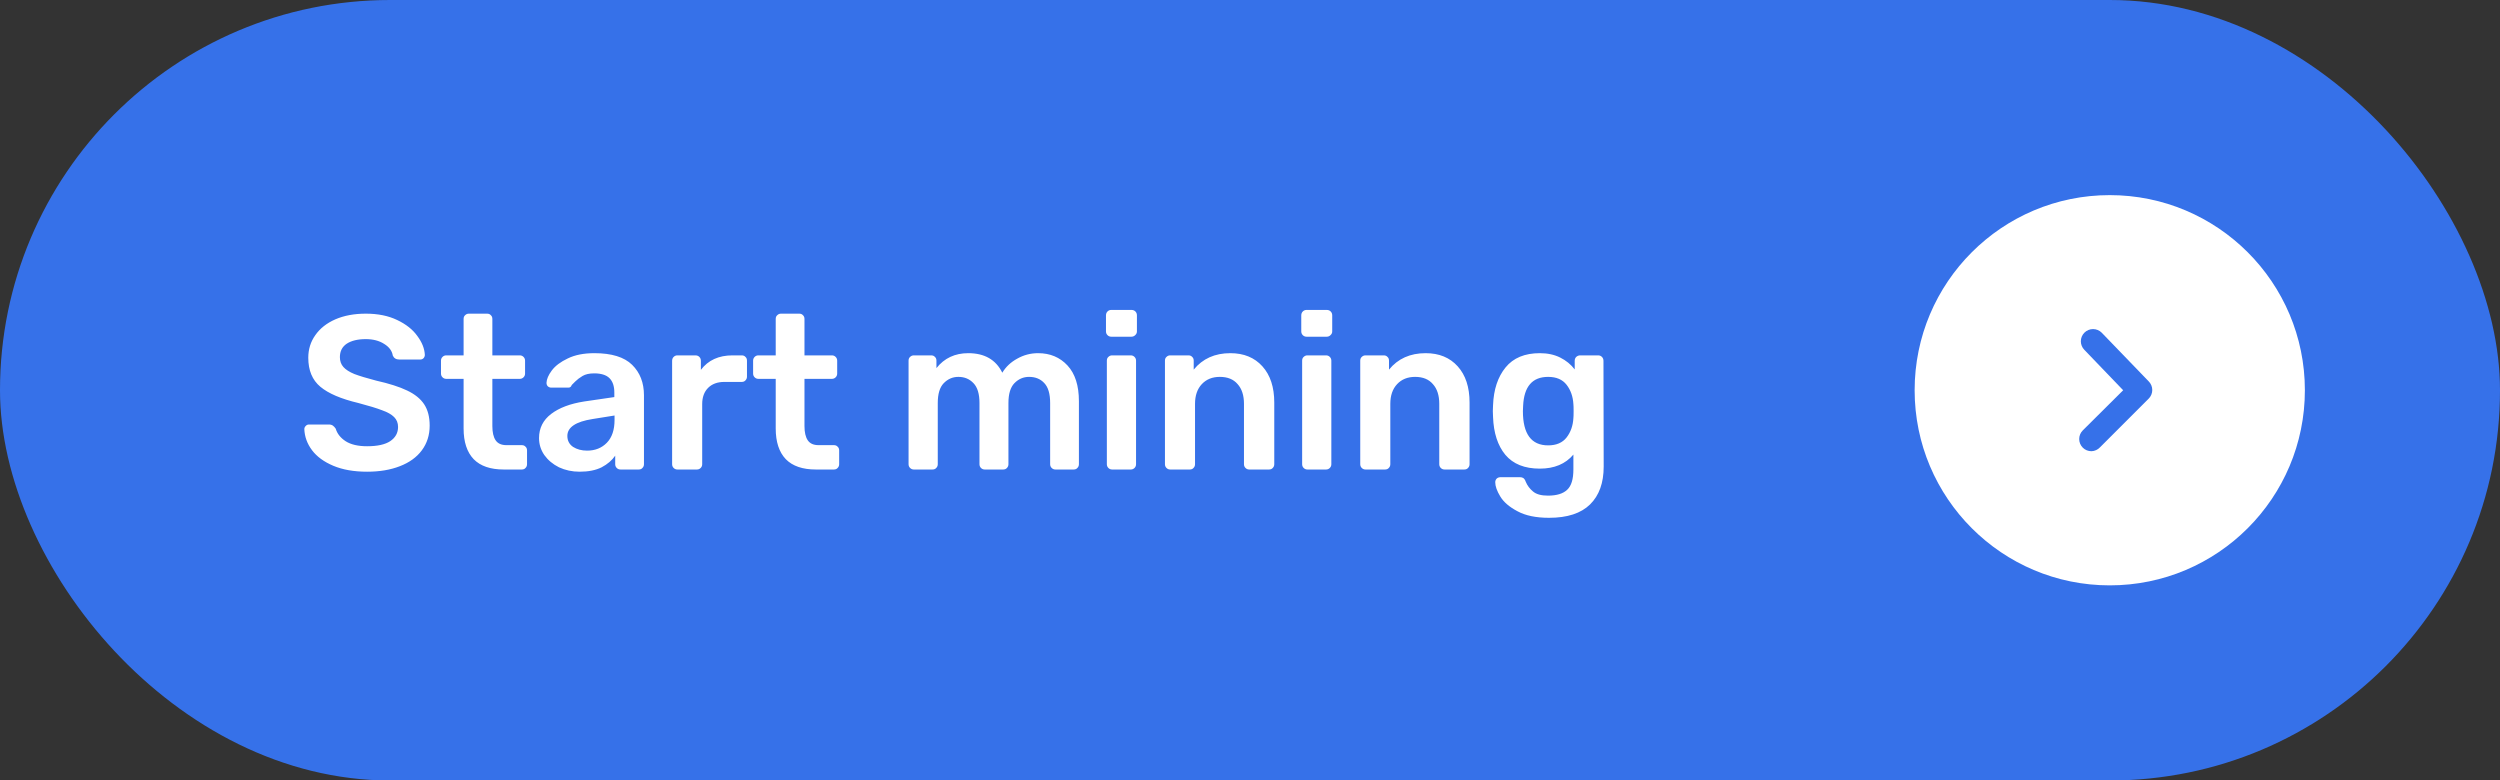<svg width="205" height="64" viewBox="0 0 205 64" fill="none" xmlns="http://www.w3.org/2000/svg">
<rect x="0" y="0" width="205" height="64" fill="#333333" stroke="none"/>
<rect width="205" height="64" rx="32" fill="#3671E9"/>
<path d="M30.103 38.68C29.023 38.68 28.099 38.518 27.331 38.194C26.563 37.87 25.981 37.444 25.585 36.916C25.189 36.388 24.979 35.812 24.955 35.188C24.955 35.092 24.991 35.008 25.063 34.936C25.135 34.852 25.225 34.81 25.333 34.81H26.971C27.103 34.81 27.211 34.84 27.295 34.9C27.379 34.96 27.457 35.044 27.529 35.152C27.649 35.56 27.919 35.902 28.339 36.178C28.771 36.454 29.359 36.592 30.103 36.592C30.943 36.592 31.573 36.454 31.993 36.178C32.425 35.89 32.641 35.5 32.641 35.008C32.641 34.684 32.533 34.414 32.317 34.198C32.101 33.982 31.771 33.796 31.327 33.64C30.895 33.472 30.247 33.274 29.383 33.046C27.967 32.71 26.929 32.266 26.269 31.714C25.609 31.162 25.279 30.37 25.279 29.338C25.279 28.642 25.471 28.024 25.855 27.484C26.239 26.932 26.785 26.5 27.493 26.188C28.213 25.876 29.047 25.72 29.995 25.72C30.991 25.72 31.849 25.894 32.569 26.242C33.301 26.59 33.853 27.028 34.225 27.556C34.609 28.072 34.813 28.588 34.837 29.104C34.837 29.2 34.801 29.29 34.729 29.374C34.657 29.446 34.567 29.482 34.459 29.482H32.749C32.485 29.482 32.305 29.374 32.209 29.158C32.149 28.774 31.915 28.456 31.507 28.204C31.099 27.94 30.595 27.808 29.995 27.808C29.335 27.808 28.813 27.934 28.429 28.186C28.057 28.438 27.871 28.804 27.871 29.284C27.871 29.608 27.967 29.878 28.159 30.094C28.351 30.31 28.651 30.502 29.059 30.67C29.467 30.826 30.061 31.006 30.841 31.21C31.909 31.45 32.755 31.72 33.379 32.02C34.015 32.32 34.483 32.698 34.783 33.154C35.083 33.61 35.233 34.192 35.233 34.9C35.233 35.68 35.017 36.358 34.585 36.934C34.165 37.498 33.565 37.93 32.785 38.23C32.017 38.53 31.123 38.68 30.103 38.68ZM41.309 38.5C40.217 38.5 39.395 38.218 38.843 37.654C38.291 37.078 38.015 36.238 38.015 35.134V31.066H36.593C36.473 31.066 36.371 31.024 36.287 30.94C36.203 30.856 36.161 30.754 36.161 30.634V29.572C36.161 29.452 36.203 29.35 36.287 29.266C36.371 29.182 36.473 29.14 36.593 29.14H38.015V26.152C38.015 26.02 38.057 25.918 38.141 25.846C38.225 25.762 38.327 25.72 38.447 25.72H39.941C40.073 25.72 40.175 25.762 40.247 25.846C40.331 25.918 40.373 26.02 40.373 26.152V29.14H42.623C42.743 29.14 42.845 29.182 42.929 29.266C43.013 29.35 43.055 29.452 43.055 29.572V30.634C43.055 30.754 43.013 30.856 42.929 30.94C42.845 31.024 42.743 31.066 42.623 31.066H40.373V34.936C40.373 35.452 40.463 35.842 40.643 36.106C40.823 36.37 41.117 36.502 41.525 36.502H42.785C42.917 36.502 43.019 36.544 43.091 36.628C43.175 36.7 43.217 36.802 43.217 36.934V38.068C43.217 38.188 43.175 38.29 43.091 38.374C43.019 38.458 42.917 38.5 42.785 38.5H41.309ZM47.531 38.68C46.919 38.68 46.355 38.56 45.839 38.32C45.335 38.068 44.933 37.732 44.633 37.312C44.345 36.892 44.201 36.43 44.201 35.926C44.201 35.11 44.531 34.45 45.191 33.946C45.851 33.442 46.757 33.1 47.909 32.92L50.375 32.56V32.182C50.375 31.666 50.243 31.276 49.979 31.012C49.715 30.748 49.295 30.616 48.719 30.616C48.323 30.616 48.005 30.688 47.765 30.832C47.525 30.976 47.327 31.126 47.171 31.282C47.027 31.426 46.931 31.522 46.883 31.57C46.835 31.714 46.745 31.786 46.613 31.786H45.209C45.101 31.786 45.005 31.75 44.921 31.678C44.849 31.606 44.813 31.51 44.813 31.39C44.825 31.09 44.969 30.754 45.245 30.382C45.533 29.998 45.971 29.668 46.559 29.392C47.147 29.104 47.873 28.96 48.737 28.96C50.153 28.96 51.185 29.278 51.833 29.914C52.481 30.55 52.805 31.384 52.805 32.416V38.068C52.805 38.188 52.763 38.29 52.679 38.374C52.607 38.458 52.505 38.5 52.373 38.5H50.879C50.759 38.5 50.657 38.458 50.573 38.374C50.489 38.29 50.447 38.188 50.447 38.068V37.366C50.183 37.75 49.811 38.068 49.331 38.32C48.851 38.56 48.251 38.68 47.531 38.68ZM48.143 36.952C48.803 36.952 49.343 36.736 49.763 36.304C50.183 35.872 50.393 35.248 50.393 34.432V34.072L48.593 34.36C47.213 34.576 46.523 35.038 46.523 35.746C46.523 36.13 46.679 36.43 46.991 36.646C47.315 36.85 47.699 36.952 48.143 36.952ZM55.546 38.5C55.426 38.5 55.324 38.458 55.24 38.374C55.156 38.29 55.114 38.188 55.114 38.068V29.59C55.114 29.458 55.156 29.35 55.24 29.266C55.324 29.182 55.426 29.14 55.546 29.14H57.022C57.154 29.14 57.262 29.182 57.346 29.266C57.43 29.35 57.472 29.458 57.472 29.59V30.328C58.072 29.536 58.936 29.14 60.064 29.14H60.82C60.952 29.14 61.054 29.182 61.126 29.266C61.21 29.338 61.252 29.44 61.252 29.572V30.886C61.252 31.006 61.21 31.108 61.126 31.192C61.054 31.276 60.952 31.318 60.82 31.318H59.398C58.834 31.318 58.39 31.48 58.066 31.804C57.742 32.128 57.58 32.572 57.58 33.136V38.068C57.58 38.188 57.538 38.29 57.454 38.374C57.37 38.458 57.268 38.5 57.148 38.5H55.546ZM66.903 38.5C65.811 38.5 64.989 38.218 64.437 37.654C63.885 37.078 63.609 36.238 63.609 35.134V31.066H62.187C62.067 31.066 61.965 31.024 61.881 30.94C61.797 30.856 61.755 30.754 61.755 30.634V29.572C61.755 29.452 61.797 29.35 61.881 29.266C61.965 29.182 62.067 29.14 62.187 29.14H63.609V26.152C63.609 26.02 63.651 25.918 63.735 25.846C63.819 25.762 63.921 25.72 64.041 25.72H65.535C65.667 25.72 65.769 25.762 65.841 25.846C65.925 25.918 65.967 26.02 65.967 26.152V29.14H68.217C68.337 29.14 68.439 29.182 68.523 29.266C68.607 29.35 68.649 29.452 68.649 29.572V30.634C68.649 30.754 68.607 30.856 68.523 30.94C68.439 31.024 68.337 31.066 68.217 31.066H65.967V34.936C65.967 35.452 66.057 35.842 66.237 36.106C66.417 36.37 66.711 36.502 67.119 36.502H68.379C68.511 36.502 68.613 36.544 68.685 36.628C68.769 36.7 68.811 36.802 68.811 36.934V38.068C68.811 38.188 68.769 38.29 68.685 38.374C68.613 38.458 68.511 38.5 68.379 38.5H66.903ZM74.934 38.5C74.814 38.5 74.713 38.458 74.629 38.374C74.544 38.29 74.502 38.188 74.502 38.068V29.572C74.502 29.44 74.544 29.338 74.629 29.266C74.713 29.182 74.814 29.14 74.934 29.14H76.356C76.489 29.14 76.591 29.182 76.662 29.266C76.746 29.338 76.788 29.44 76.788 29.572V30.184C77.436 29.368 78.306 28.96 79.398 28.96C80.731 28.96 81.66 29.494 82.189 30.562C82.477 30.082 82.885 29.698 83.412 29.41C83.941 29.11 84.51 28.96 85.123 28.96C86.106 28.96 86.91 29.296 87.534 29.968C88.159 30.64 88.471 31.618 88.471 32.902V38.068C88.471 38.188 88.428 38.29 88.344 38.374C88.272 38.458 88.171 38.5 88.038 38.5H86.544C86.424 38.5 86.323 38.458 86.239 38.374C86.154 38.29 86.112 38.188 86.112 38.068V33.046C86.112 32.29 85.951 31.744 85.626 31.408C85.314 31.072 84.9 30.904 84.385 30.904C83.916 30.904 83.514 31.078 83.178 31.426C82.855 31.762 82.692 32.302 82.692 33.046V38.068C82.692 38.188 82.65 38.29 82.567 38.374C82.495 38.458 82.392 38.5 82.26 38.5H80.749C80.629 38.5 80.526 38.458 80.442 38.374C80.359 38.29 80.317 38.188 80.317 38.068V33.046C80.317 32.302 80.154 31.762 79.831 31.426C79.507 31.078 79.093 30.904 78.588 30.904C78.121 30.904 77.719 31.078 77.382 31.426C77.058 31.762 76.897 32.302 76.897 33.046V38.068C76.897 38.188 76.855 38.29 76.77 38.374C76.698 38.458 76.597 38.5 76.465 38.5H74.934ZM91.122 27.61C91.002 27.61 90.9 27.568 90.816 27.484C90.732 27.4 90.69 27.298 90.69 27.178V25.864C90.69 25.732 90.732 25.624 90.816 25.54C90.9 25.456 91.002 25.414 91.122 25.414H92.778C92.91 25.414 93.018 25.456 93.102 25.54C93.186 25.624 93.228 25.732 93.228 25.864V27.178C93.228 27.298 93.18 27.4 93.084 27.484C93 27.568 92.898 27.61 92.778 27.61H91.122ZM91.194 38.5C91.074 38.5 90.972 38.458 90.888 38.374C90.804 38.29 90.762 38.188 90.762 38.068V29.572C90.762 29.44 90.804 29.338 90.888 29.266C90.972 29.182 91.074 29.14 91.194 29.14H92.724C92.844 29.14 92.946 29.182 93.03 29.266C93.114 29.35 93.156 29.452 93.156 29.572V38.068C93.156 38.188 93.114 38.29 93.03 38.374C92.946 38.458 92.844 38.5 92.724 38.5H91.194ZM95.958 38.5C95.838 38.5 95.736 38.458 95.652 38.374C95.568 38.29 95.526 38.188 95.526 38.068V29.572C95.526 29.44 95.568 29.338 95.652 29.266C95.736 29.182 95.838 29.14 95.958 29.14H97.452C97.584 29.14 97.686 29.182 97.758 29.266C97.842 29.338 97.884 29.44 97.884 29.572V30.31C98.616 29.41 99.618 28.96 100.89 28.96C101.994 28.96 102.87 29.32 103.518 30.04C104.166 30.76 104.49 31.75 104.49 33.01V38.068C104.49 38.188 104.448 38.29 104.364 38.374C104.292 38.458 104.19 38.5 104.058 38.5H102.438C102.318 38.5 102.216 38.458 102.132 38.374C102.048 38.29 102.006 38.188 102.006 38.068V33.118C102.006 32.422 101.832 31.882 101.484 31.498C101.148 31.102 100.662 30.904 100.026 30.904C99.414 30.904 98.922 31.102 98.55 31.498C98.178 31.894 97.992 32.434 97.992 33.118V38.068C97.992 38.188 97.95 38.29 97.866 38.374C97.794 38.458 97.692 38.5 97.56 38.5H95.958ZM107.136 27.61C107.016 27.61 106.914 27.568 106.83 27.484C106.746 27.4 106.704 27.298 106.704 27.178V25.864C106.704 25.732 106.746 25.624 106.83 25.54C106.914 25.456 107.016 25.414 107.136 25.414H108.792C108.924 25.414 109.032 25.456 109.116 25.54C109.2 25.624 109.242 25.732 109.242 25.864V27.178C109.242 27.298 109.194 27.4 109.098 27.484C109.014 27.568 108.912 27.61 108.792 27.61H107.136ZM107.208 38.5C107.088 38.5 106.986 38.458 106.902 38.374C106.818 38.29 106.776 38.188 106.776 38.068V29.572C106.776 29.44 106.818 29.338 106.902 29.266C106.986 29.182 107.088 29.14 107.208 29.14H108.738C108.858 29.14 108.96 29.182 109.044 29.266C109.128 29.35 109.17 29.452 109.17 29.572V38.068C109.17 38.188 109.128 38.29 109.044 38.374C108.96 38.458 108.858 38.5 108.738 38.5H107.208ZM111.972 38.5C111.852 38.5 111.75 38.458 111.666 38.374C111.582 38.29 111.54 38.188 111.54 38.068V29.572C111.54 29.44 111.582 29.338 111.666 29.266C111.75 29.182 111.852 29.14 111.972 29.14H113.466C113.598 29.14 113.7 29.182 113.772 29.266C113.856 29.338 113.898 29.44 113.898 29.572V30.31C114.63 29.41 115.632 28.96 116.904 28.96C118.008 28.96 118.884 29.32 119.532 30.04C120.18 30.76 120.504 31.75 120.504 33.01V38.068C120.504 38.188 120.462 38.29 120.378 38.374C120.306 38.458 120.204 38.5 120.072 38.5H118.452C118.332 38.5 118.23 38.458 118.146 38.374C118.062 38.29 118.02 38.188 118.02 38.068V33.118C118.02 32.422 117.846 31.882 117.498 31.498C117.162 31.102 116.676 30.904 116.04 30.904C115.428 30.904 114.936 31.102 114.564 31.498C114.192 31.894 114.006 32.434 114.006 33.118V38.068C114.006 38.188 113.964 38.29 113.88 38.374C113.808 38.458 113.706 38.5 113.574 38.5H111.972ZM127.02 42.46C125.952 42.46 125.088 42.28 124.428 41.92C123.768 41.572 123.3 41.17 123.024 40.714C122.748 40.258 122.61 39.868 122.61 39.544C122.61 39.424 122.652 39.322 122.736 39.238C122.82 39.166 122.922 39.13 123.042 39.13H124.644C124.752 39.13 124.842 39.154 124.914 39.202C124.998 39.262 125.064 39.364 125.112 39.508C125.244 39.82 125.442 40.084 125.706 40.3C125.97 40.528 126.378 40.642 126.93 40.642C127.65 40.642 128.178 40.48 128.514 40.156C128.85 39.844 129.018 39.292 129.018 38.5V37.276C128.37 38.044 127.452 38.428 126.264 38.428C125.016 38.428 124.074 38.05 123.438 37.294C122.814 36.538 122.478 35.506 122.43 34.198L122.412 33.712L122.43 33.226C122.478 31.942 122.82 30.91 123.456 30.13C124.092 29.35 125.028 28.96 126.264 28.96C126.9 28.96 127.458 29.08 127.938 29.32C128.418 29.56 128.814 29.884 129.126 30.292V29.59C129.126 29.458 129.168 29.35 129.252 29.266C129.348 29.182 129.456 29.14 129.576 29.14H131.052C131.172 29.14 131.274 29.182 131.358 29.266C131.442 29.35 131.484 29.458 131.484 29.59L131.502 38.266C131.502 39.598 131.13 40.63 130.386 41.362C129.642 42.094 128.52 42.46 127.02 42.46ZM126.948 36.52C127.62 36.52 128.124 36.304 128.46 35.872C128.796 35.44 128.982 34.912 129.018 34.288C129.03 34.192 129.036 34 129.036 33.712C129.036 33.424 129.03 33.232 129.018 33.136C128.982 32.512 128.796 31.984 128.46 31.552C128.124 31.12 127.62 30.904 126.948 30.904C125.652 30.904 124.968 31.696 124.896 33.28L124.878 33.712C124.878 35.584 125.568 36.52 126.948 36.52Z" fill="white"/>
<circle cx="173" cy="32" r="16" fill="white"/>
<path d="M171.5 37C171.368 37.001 171.238 36.975 171.116 36.926C170.994 36.876 170.883 36.803 170.79 36.71C170.696 36.617 170.622 36.506 170.571 36.385C170.52 36.263 170.494 36.132 170.494 36C170.494 35.868 170.52 35.737 170.571 35.615C170.622 35.494 170.696 35.383 170.79 35.29L174.1 32L170.92 28.69C170.734 28.503 170.629 28.249 170.629 27.985C170.629 27.721 170.734 27.467 170.92 27.28C171.013 27.186 171.124 27.112 171.245 27.061C171.367 27.01 171.498 26.984 171.63 26.984C171.762 26.984 171.893 27.01 172.015 27.061C172.136 27.112 172.247 27.186 172.34 27.28L176.2 31.28C176.383 31.467 176.486 31.718 176.486 31.98C176.486 32.242 176.383 32.493 176.2 32.68L172.2 36.68C172.11 36.777 172.002 36.855 171.882 36.91C171.762 36.965 171.632 36.995 171.5 37V37Z" fill="#3671E9"/>
</svg>
